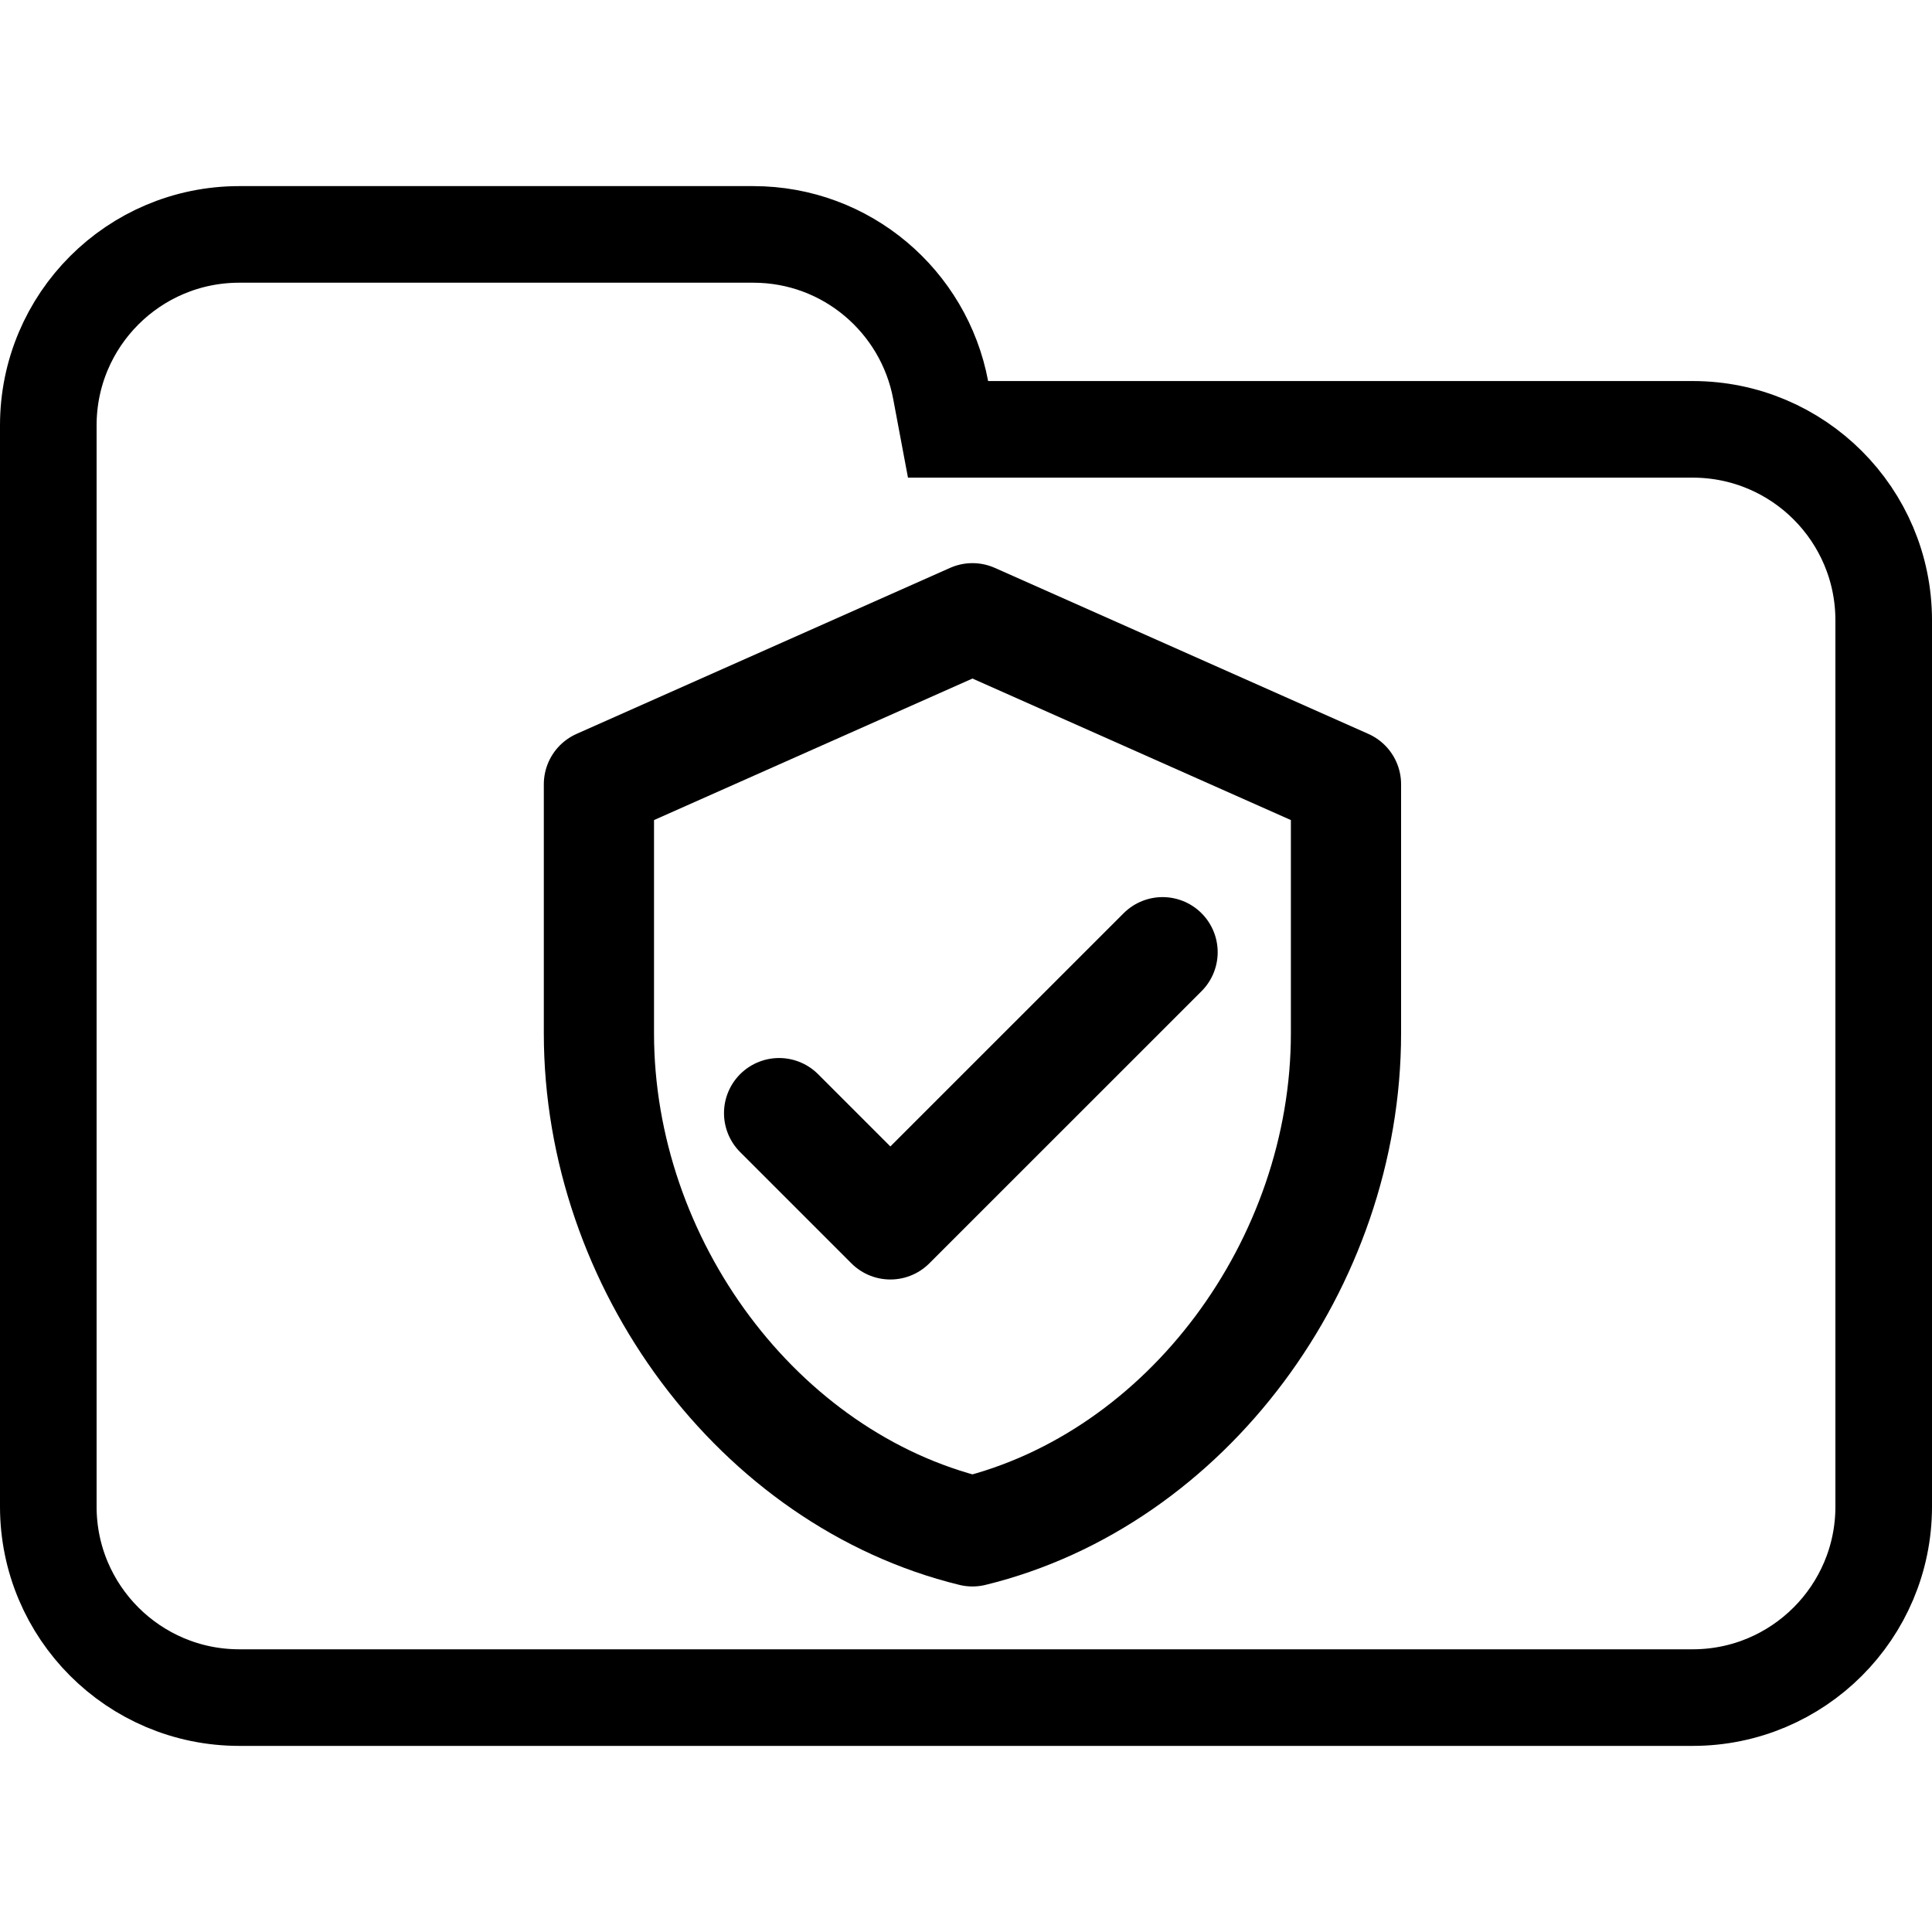 <svg width="100" height="100" viewBox="0 0 100 100" fill="none" xmlns="http://www.w3.org/2000/svg">
<g clip-path="url(#clip0_328_4322)">
<path d="M48.688 20.184L49.071 22.223H51.145H87.615C93.072 22.223 97.5 26.647 97.5 32.108V77.982C97.5 83.438 93.071 87.867 87.615 87.867H12.385C6.927 87.867 2.5 83.438 2.5 77.982V42.203V32.108V22.018C2.5 16.557 6.926 12.133 12.385 12.133H38.991C43.815 12.133 47.826 15.597 48.688 20.184Z" stroke="black" stroke-width="5"/>
<path d="M50.334 32L31 40.593V53.483C31 65.406 39.25 76.555 50.334 79.263C61.42 76.555 69.668 65.406 69.668 53.483V40.593L50.334 32Z" stroke="black" stroke-width="5.704" stroke-linecap="round" stroke-linejoin="round"/>
<path d="M40.326 57.615L46.085 63.374L60.175 49.286" stroke="black" stroke-width="5.704" stroke-linecap="round" stroke-linejoin="round"/>
</g>
<defs>
<clipPath id="clip0_328_4322">
<rect width="100" height="100" fill="white"/>
</clipPath>
</defs>
</svg>
